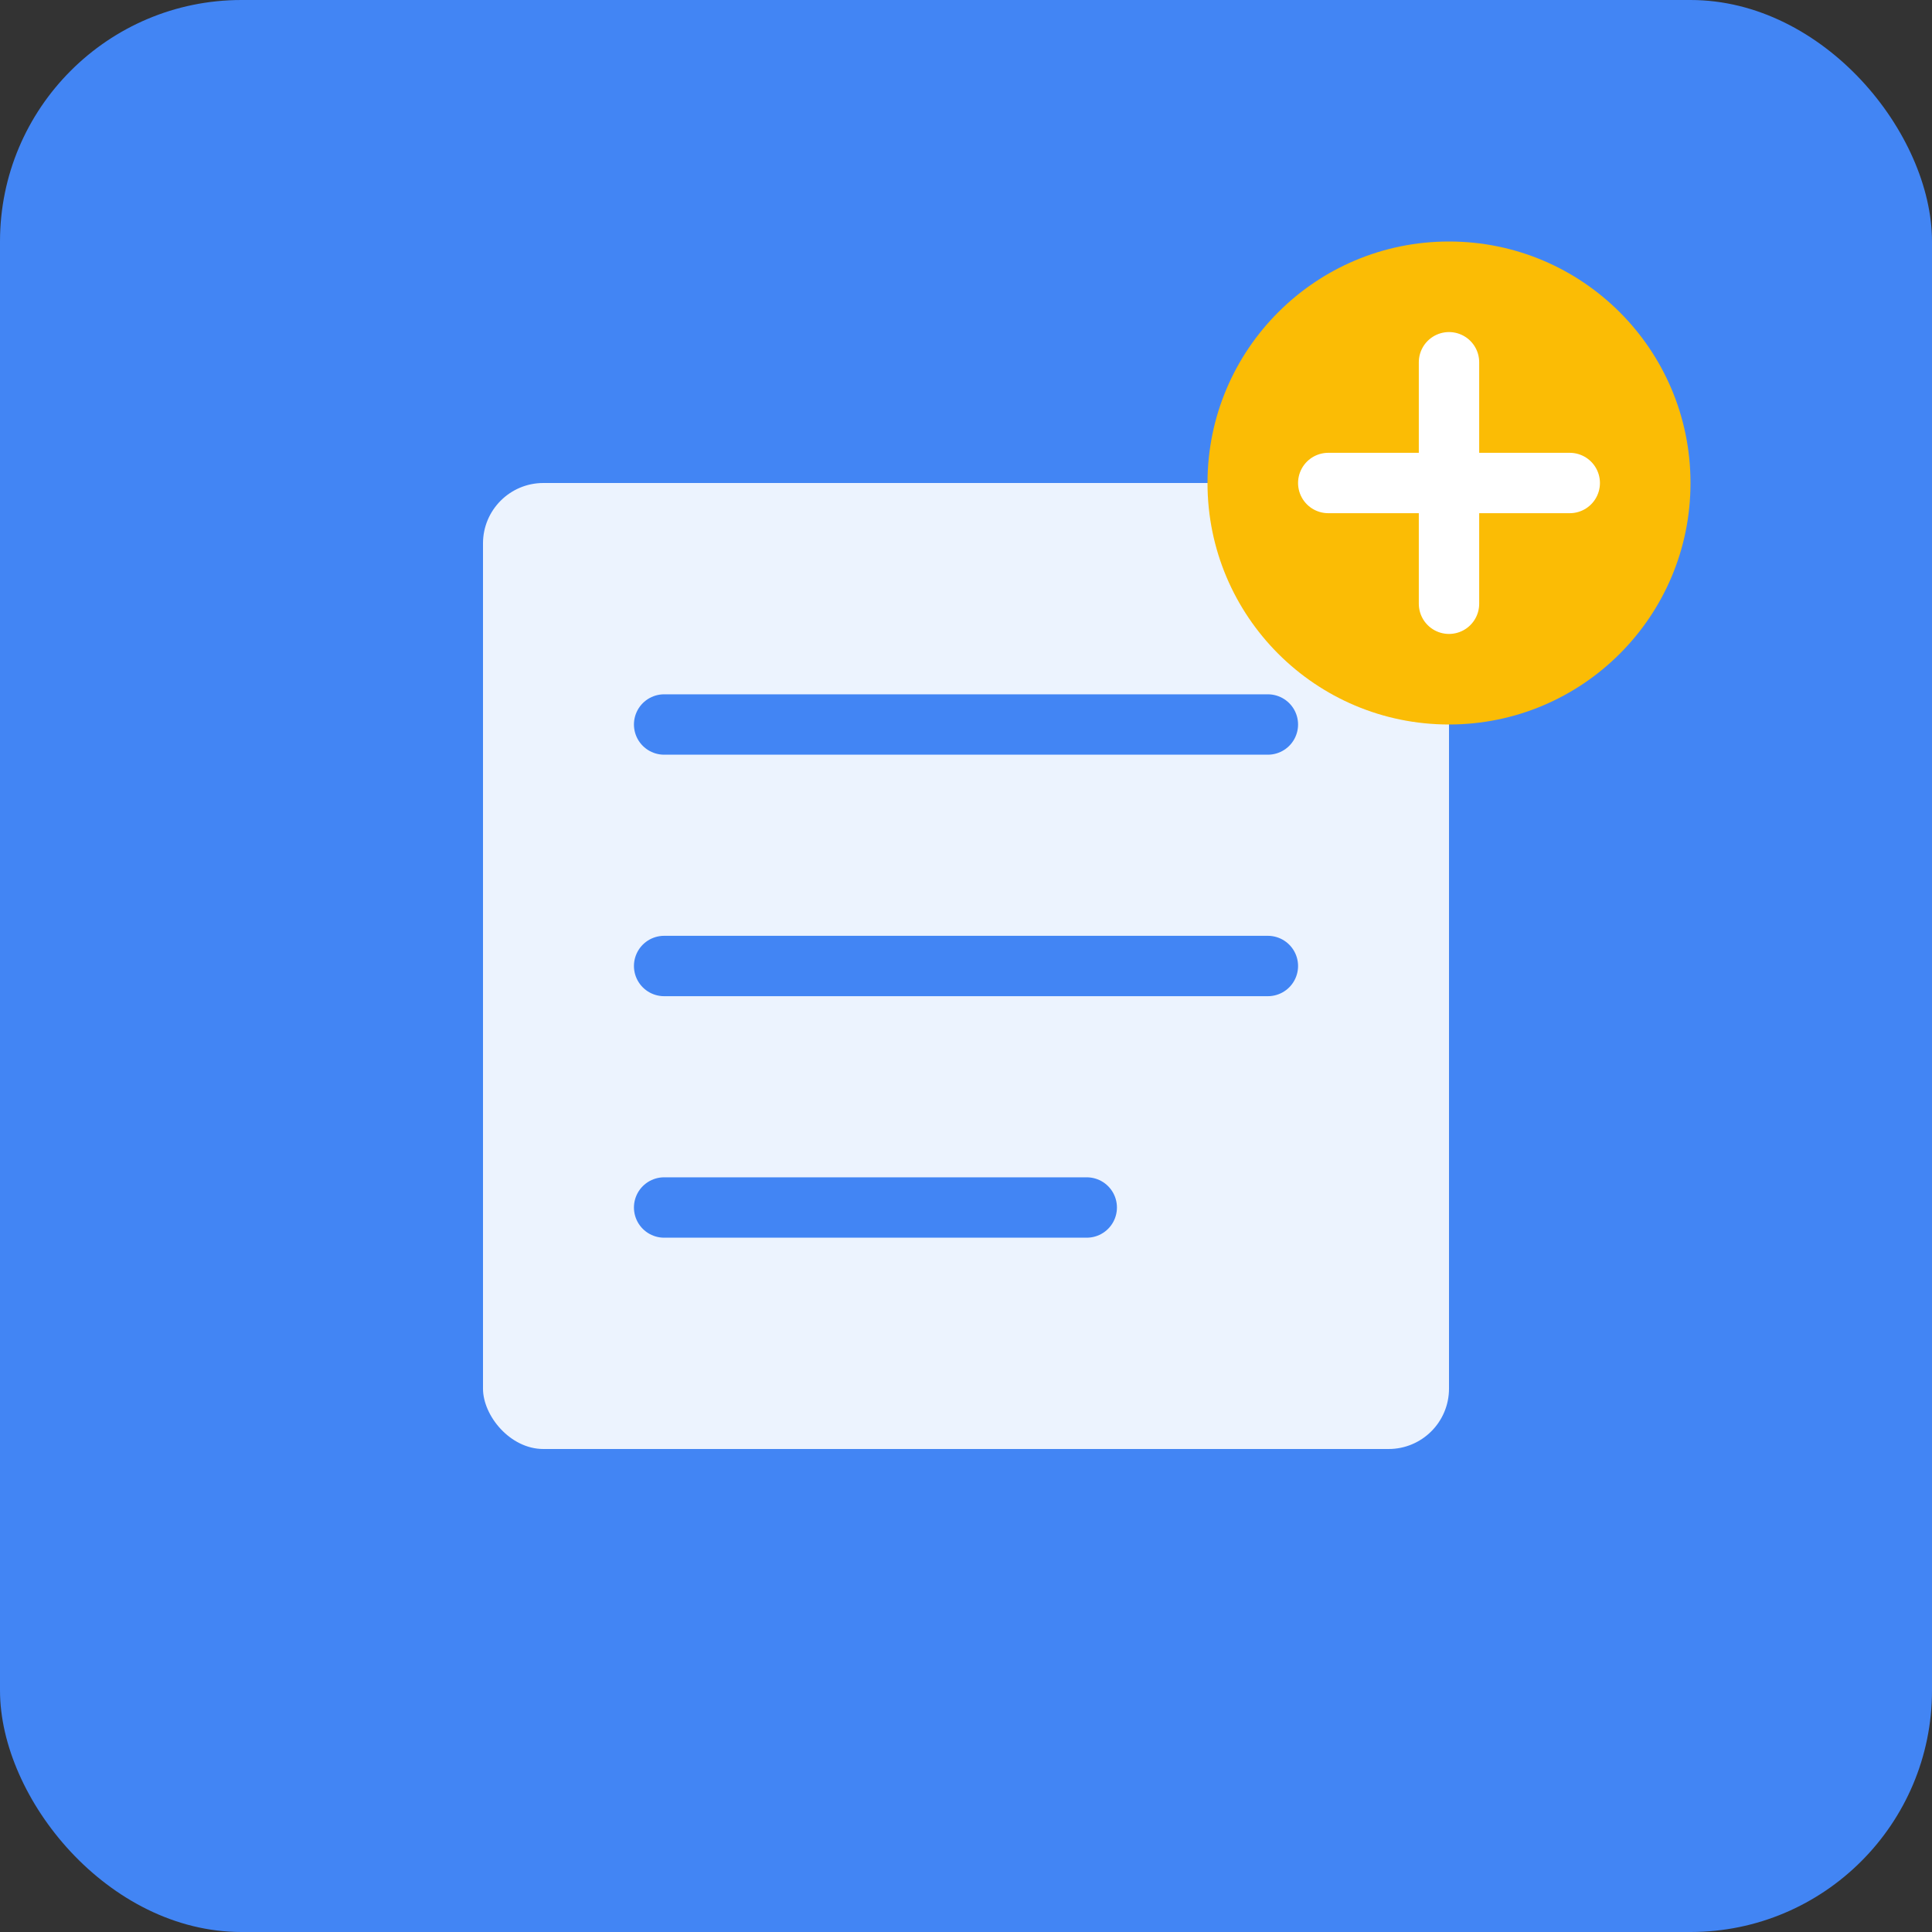 <svg xmlns="http://www.w3.org/2000/svg" viewBox="0 0 64 64">
  <rect x="0" y="0" width="64" height="64" fill="#333333" stroke="none"/>
  <rect width="64" height="64" rx="8" fill="#4285f4"/>
  <rect x="16" y="16" width="32" height="32" rx="2" fill="white" opacity="0.9"/>
  <path d="M22 24 L42 24" stroke="#4285f4" stroke-width="2" stroke-linecap="round"/>
  <path d="M22 32 L42 32" stroke="#4285f4" stroke-width="2" stroke-linecap="round"/>
  <path d="M22 40 L36 40" stroke="#4285f4" stroke-width="2" stroke-linecap="round"/>
  <circle cx="48" cy="16" r="8" fill="#fbbc05"/>
  <path d="M48 12 L48 20" stroke="white" stroke-width="2" stroke-linecap="round"/>
  <path d="M44 16 L52 16" stroke="white" stroke-width="2" stroke-linecap="round"/>
</svg>